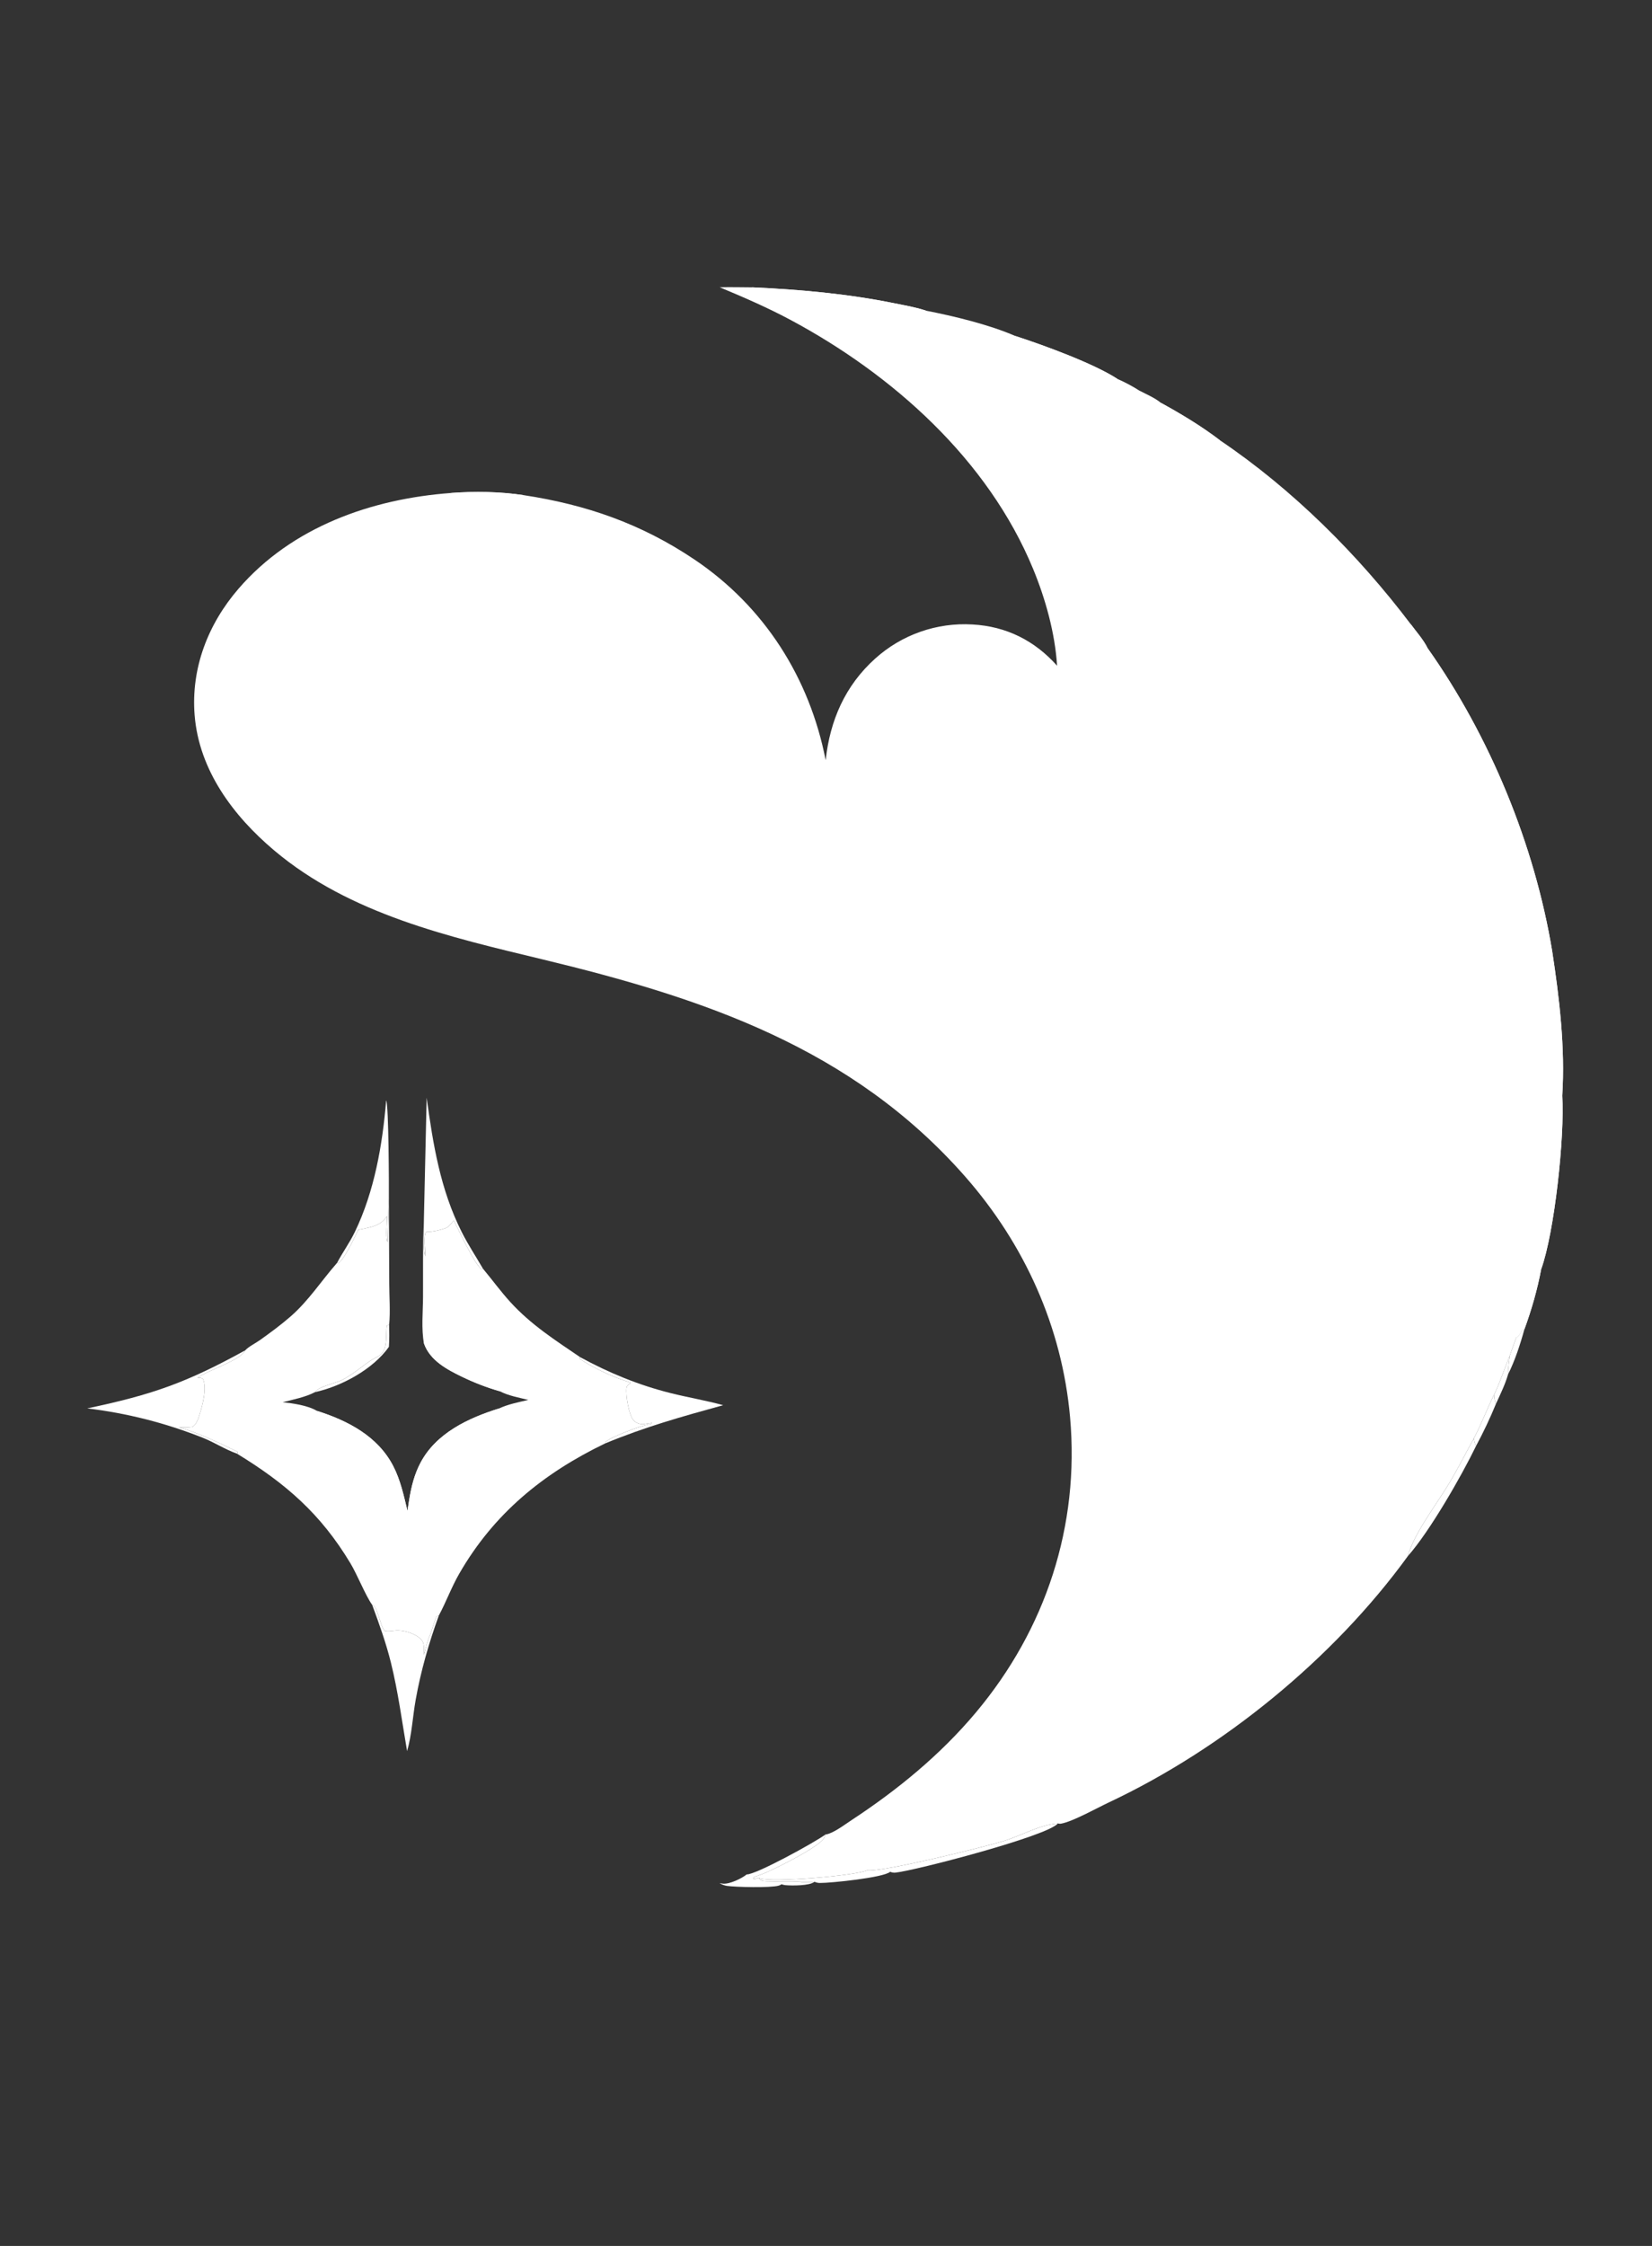 <?xml version="1.0" encoding="utf-8" ?>
<svg xmlns="http://www.w3.org/2000/svg" xmlns:xlink="http://www.w3.org/1999/xlink" width="877" height="1192">
	<rect width="100%" height="100%" fill="#333333" stroke="none"/>
	<path fill="white" d="M804.921 709.875C806.374 708.96 806.944 707.908 807.725 706.439L808.034 705.851L809.236 705.555C807.091 713.414 804.237 722.144 800.588 729.421C800.539 725.995 801.071 722.673 801.563 719.294L804.921 709.875Z"/>
	<path fill="white" d="M801.563 719.294C801.071 722.673 800.539 725.995 800.588 729.421C799.076 734.742 796.448 740.037 794.162 745.068C793.458 743.422 793.324 741.971 793.179 740.197C796.417 733.449 798.744 726.233 801.563 719.294Z"/>
	<path fill="white" d="M793.179 740.197C793.324 741.971 793.458 743.422 794.162 745.068Q789.476 756.476 783.637 767.339C782.83 766.125 782.664 764.834 782.392 763.433C786.444 755.903 789.318 747.82 793.179 740.197Z"/>
	<path fill="white" d="M167.232 738.851C168.848 735.946 177.956 734.154 181.365 732.49C186.82 729.829 191.29 725.824 196.248 722.414C198.054 721.172 200.227 720.361 201.944 719.03C206.032 715.861 204.678 708.015 205.378 703.533L206.597 703.028C206.65 706.966 206.736 710.889 206.459 714.821C198.111 726.637 181.383 735.754 167.232 738.851Z"/>
	<path fill="white" d="M782.392 763.433C782.664 764.834 782.83 766.125 783.637 767.339C775.705 783.683 758.961 812.797 747.458 825.792C750.259 814.395 763.226 797.508 769.683 786.621C774.184 779.031 778.142 771.162 782.392 763.433Z"/>
	<path fill="white" d="M396.402 994.812C401.255 994.993 432.596 977.789 438.249 973.602C438.001 974.208 437.727 975.289 437.354 975.787C433.554 980.848 413.263 990.909 406.724 993.788C404.594 994.725 402.325 995.458 400.15 996.299L400.203 996.97L399.604 996.94C400.795 997.435 401.419 996.973 402.625 996.597C404.087 998.187 404.53 998.363 406.765 998.438C412.974 998.647 419.135 998.205 425.35 998.703L425.009 998.813C427.451 998.918 429.976 999.127 432.399 998.713C429.847 1000.87 420.525 1000.82 416.97 1000.52C416.204 1000.45 415.603 1000.26 414.877 1000.03C414.386 1000.41 413.998 1000.58 413.388 1000.76C409.134 1002.01 390.525 1001.57 385.822 1000.89C384.453 1000.69 383.15 1000.07 381.937 999.433C382.055 999.456 382.173 999.481 382.291 999.5C382.488 999.53 382.687 999.55 382.884 999.579C383.208 999.628 383.531 999.695 383.858 999.72C387.434 1000 393.673 997.009 396.402 994.812Z"/>
	<path fill="white" d="M460.318 992.635C468.025 993.797 523.961 979.9 533.422 976.903C542.473 974.036 552.037 968.429 561.592 967.765C556.235 974.457 485.693 992.817 475.42 993.855C474.375 993.96 473.536 993.81 472.562 993.41C469.256 996.499 441.1 999.39 435.285 999.346Q434.538 999.344 433.808 999.184Q433.078 999.024 432.399 998.713C429.976 999.127 427.451 998.918 425.009 998.813L425.35 998.703C419.135 998.205 412.974 998.647 406.765 998.438C404.53 998.363 404.087 998.187 402.625 996.597C402.85 996.688 403.072 996.785 403.3 996.87C409.63 999.237 453.908 995.539 460.318 992.635Z"/>
	<path fill="white" d="M178.935 670.271C181.865 664.686 185.609 659.582 188.372 653.849C198.768 632.283 203.047 607.673 205.003 584.007C206.347 585.931 206.518 630.154 206.438 635.97Q205.915 648.114 205.685 660.268C205.785 659.297 205.751 659.424 205.475 658.525C204.745 656.143 205.426 648.266 205.429 645.399C203.112 649.131 199.877 650.54 195.768 651.515Q192.994 652.177 190.189 652.694C188.464 656.289 182.592 669.004 179.406 670.479L178.935 670.271Z"/>
	<path fill="white" d="M226.498 582.562C229.873 607.292 233.775 631.396 245.131 653.917C248.512 660.621 252.62 666.832 256.383 673.311L255.723 673.64C252.105 671.441 243.307 652.346 240.887 647.731C239.671 649.189 238.225 651.294 236.379 651.896C233.257 652.916 230.439 653.632 227.139 653.767L226.311 653.796C224.624 655.574 226.009 663.584 225.736 666.662L225.682 666.626C224.308 660.767 225.263 653.297 225.034 647.184L226.498 582.562Z"/>
	<path fill="white" d="M321.264 766.063L321.403 765.334C324.045 762.684 340.473 756.462 344.948 755.899C345.634 755.813 345.685 755.614 346.188 755.161C345.132 755.265 344.071 755.34 343.034 755.57C342.483 755.693 341.923 755.844 341.355 755.856C339.628 755.891 337.554 755.171 336.376 753.87C333.841 751.069 332.086 740.434 332.582 736.723C332.785 735.205 333.425 735.062 334.561 734.222L334.492 733.688C325.717 731.01 315.439 726.314 307.808 721.199L307.964 720.275C323.319 728.659 339.05 735.108 356.043 739.369C365.27 741.682 374.759 743.252 383.915 745.778C361.626 751.934 342.823 757.166 321.264 766.063Z"/>
	<path fill="white" d="M197.57 851.729C199.591 852.661 200.213 855.621 200.986 857.683C201.97 860.303 202.441 863.336 204.204 865.541C206.699 866.035 208.765 865.321 211.234 865.321C215.303 865.32 222.198 867.554 224.331 871.167C225.36 872.909 224.973 876.221 224.965 878.219C225.872 876.105 226.105 873.741 226.892 871.549C227.223 870.627 227.406 869.806 227.817 868.893C229.423 865.319 230.147 861.437 231.805 857.814L232.973 857.378C227.645 872.04 223.402 886.811 220.662 902.191C219.078 911.076 218.624 920.743 216.114 929.376C213.418 913.708 211.339 897.747 207.499 882.313C204.912 871.912 201.281 861.774 197.57 851.729Z"/>
	<path fill="white" d="M46.313 747.48C81.073 740.145 98.932 733.847 130.181 716.665C127.841 721.941 110.207 727.29 104.808 731.246C105.046 731.232 105.283 731.207 105.521 731.204C106.442 731.193 106.856 731.35 107.662 731.734C110.051 736.375 107.457 746.007 105.968 750.704C105.208 753.102 104.348 755.881 102.15 757.306C99.723 757.667 97.336 757.573 94.891 757.51C105.694 760.538 116.105 765.676 126.207 770.515C126.021 771.386 126.221 771.091 125.828 771.514C119.651 769.357 113.779 765.486 107.612 763.057Q100.244 760.122 92.7 757.673Q85.157 755.224 77.47 753.271Q69.784 751.317 61.986 749.868Q54.189 748.419 46.313 747.48Z"/>
	<path fill="white" d="M205.429 645.399C205.426 648.266 204.745 656.143 205.475 658.525C205.751 659.424 205.785 659.297 205.685 660.268Q205.915 648.114 206.438 635.97L206.644 681.511C206.673 688.494 207.263 696.101 206.597 703.028L205.378 703.533C204.678 708.015 206.032 715.861 201.944 719.03C200.227 720.361 198.054 721.172 196.248 722.414C191.29 725.824 186.82 729.829 181.365 732.49C177.956 734.154 168.848 735.946 167.232 738.851C162.188 741.508 155.606 742.787 150.086 744.208C155.628 744.801 163.419 745.89 168.284 748.806C184.62 753.976 200.48 762.203 208.682 777.961C212.567 785.425 214.348 793.75 216.305 801.873L217.265 795.747C218.374 788.971 219.999 782.461 223.221 776.352C231.53 760.595 248.611 752.611 264.89 747.53C269.726 745.254 275.3 744.192 280.479 742.973C275.542 741.766 269.844 740.744 265.356 738.387C258.607 736.46 251.844 733.858 245.519 730.81C237.324 726.861 228.264 722.084 225.077 713.018C223.598 705.412 224.542 696.081 224.575 688.316C224.632 674.63 224.386 660.856 225.034 647.184C225.263 653.297 224.308 660.767 225.682 666.626L225.736 666.662C226.009 663.584 224.624 655.574 226.311 653.796L227.139 653.767C230.439 653.632 233.257 652.916 236.379 651.896C238.225 651.294 239.671 649.189 240.887 647.731C243.307 652.346 252.105 671.441 255.723 673.64L256.383 673.311C261.265 679.175 265.741 685.349 270.885 690.997C281.86 703.048 294.633 711.204 307.964 720.275L307.808 721.199C315.439 726.314 325.717 731.01 334.492 733.688L334.561 734.222C333.425 735.062 332.785 735.205 332.582 736.723C332.086 740.434 333.841 751.069 336.376 753.87C337.554 755.171 339.628 755.891 341.355 755.856C341.923 755.844 342.483 755.693 343.034 755.57C344.071 755.34 345.132 755.265 346.188 755.161C345.685 755.614 345.634 755.813 344.948 755.899C340.473 756.462 324.045 762.684 321.403 765.334L321.264 766.063C288.429 781.892 262.173 803.275 243.799 835.2C239.66 842.392 236.862 850.149 232.973 857.378L231.805 857.814C230.147 861.437 229.423 865.319 227.817 868.893C227.406 869.806 227.223 870.627 226.892 871.549C226.105 873.741 225.872 876.105 224.965 878.219C224.973 876.221 225.36 872.909 224.331 871.167C222.198 867.554 215.303 865.32 211.234 865.321C208.765 865.321 206.699 866.035 204.204 865.541C202.441 863.336 201.97 860.303 200.986 857.683C200.213 855.621 199.591 852.661 197.57 851.729C194.171 847.06 189.662 835.731 186.022 829.674C170.244 803.422 151.726 787.344 125.828 771.514C126.221 771.091 126.021 771.386 126.207 770.515C116.105 765.676 105.694 760.538 94.891 757.51C97.336 757.573 99.723 757.667 102.15 757.306C104.348 755.881 105.208 753.102 105.968 750.704C107.457 746.007 110.051 736.375 107.662 731.734C106.856 731.35 106.442 731.193 105.521 731.204C105.283 731.207 105.046 731.232 104.808 731.246C110.207 727.29 127.841 721.941 130.181 716.665C131.847 714.783 135.84 712.767 138 711.227C143.582 707.248 149.108 703.185 154.28 698.677C163.818 690.364 170.455 679.948 178.694 670.542L178.935 670.271L179.406 670.479C182.592 669.004 188.464 656.289 190.189 652.694Q192.994 652.177 195.768 651.515C199.877 650.54 203.112 649.131 205.429 645.399Z"/>
	<path fill="white" d="M225.077 713.018C225.13 711.825 225.004 706.283 225.532 705.643C226.118 710.678 226.202 715.566 230.427 718.96C241.679 727.999 252.086 732.656 265.488 737.401L265.356 738.387C258.607 736.46 251.844 733.858 245.519 730.81C237.324 726.861 228.264 722.084 225.077 713.018Z"/>
	<path fill="white" d="M168.284 748.806C184.62 753.976 200.48 762.203 208.682 777.961C212.567 785.425 214.348 793.75 216.305 801.873L217.265 795.747L217.918 796.521C217.782 798.531 217.975 800.49 216.614 802.031L215.256 801.833C213.452 798.205 213.528 793.874 212.401 790.019C210.858 784.74 203.673 782.567 199.313 780.183C189.466 774.8 184.482 766.034 181.419 755.569C177.287 752.94 172.399 752.278 168.287 749.772L168.284 748.806Z"/>
	<path fill="white" d="M264.89 747.53L265.447 748.277C262.195 750.197 256.619 750.396 253.996 752.888C251.415 755.34 250.095 759.584 248.584 762.761C243.434 773.584 232.629 780.766 221.229 783.559C220.047 787.793 219.34 792.419 217.918 796.521L217.265 795.747C218.374 788.971 219.999 782.461 223.221 776.352C231.53 760.595 248.611 752.611 264.89 747.53Z"/>
	<path fill="white" d="M382.073 152.47C387.809 152.34 393.566 152.472 399.304 152.51C424.516 153.634 449.9 155.896 474.649 160.927C480.231 162.062 486.241 163.056 491.637 164.901C506.207 167.721 525.297 172.332 538.905 178.287C553.968 183.155 580.662 192.923 593.2 201.098C597.112 202.813 601.192 204.957 604.785 207.272C608.397 209.162 613.17 211.176 616.241 213.769C626.983 219.647 637.911 226.239 647.662 233.682C686.23 259.71 720.94 294.295 748.978 331.34C751.894 335.298 755.753 339.612 757.893 344.031C790.928 390.722 814.676 448.305 824.005 504.776C827.844 529.783 830.957 556.183 829.346 581.524C830.718 603.034 825.224 654.175 818.153 673.632C816.175 684.301 812.995 695.383 809.236 705.555L808.034 705.851L807.725 706.439C806.944 707.908 806.374 708.96 804.921 709.875L801.563 719.294C798.744 726.233 796.417 733.449 793.179 740.197C789.318 747.82 786.444 755.903 782.392 763.433C778.142 771.162 774.184 779.031 769.683 786.621C763.226 797.508 750.259 814.395 747.458 825.792C707.959 880.2 649.392 928.009 588.662 956.596C582.261 959.609 569.498 966.764 563.301 967.867C562.68 967.977 562.196 967.91 561.592 967.765C552.037 968.429 542.473 974.036 533.422 976.903C523.961 979.9 468.025 993.797 460.318 992.635C453.908 995.539 409.63 999.237 403.3 996.87C403.072 996.785 402.85 996.688 402.625 996.597C401.419 996.973 400.795 997.435 399.604 996.94L400.203 996.97L400.15 996.299C402.325 995.458 404.594 994.725 406.724 993.788C413.263 990.909 433.554 980.848 437.354 975.787C437.727 975.289 438.001 974.208 438.249 973.602C438.365 973.593 438.483 973.595 438.598 973.575C442.533 972.879 448.548 968.301 451.958 966.062C476.469 949.975 499.241 931.323 518.127 908.798C555.212 864.568 573.192 809.792 568.074 752.207C563.82 704.347 543.904 660.279 512.302 624.351C452.364 556.207 373.696 529.838 288.511 509.292C238.707 497.28 185.833 485.279 145.628 451.409C123.854 433.066 105.641 408.77 103.32 379.523C101.339 354.558 110.477 331.117 126.684 312.38C155.015 279.628 197.212 264.742 239.404 261.643C252.107 260.699 265.188 260.909 277.802 262.761C311.264 267.838 340.4 277.971 368.594 296.908C405.783 321.886 429.798 359.78 438.322 403.457C440.622 382.349 448.612 363.931 464.599 349.541Q465.904 348.363 467.265 347.252Q468.627 346.14 470.042 345.098Q471.457 344.055 472.922 343.084Q474.387 342.113 475.898 341.216Q477.409 340.319 478.963 339.498Q480.517 338.677 482.11 337.934Q483.703 337.191 485.331 336.528Q486.958 335.865 488.617 335.284Q490.275 334.702 491.961 334.204Q493.646 333.706 495.354 333.292Q497.062 332.878 498.789 332.549Q500.515 332.22 502.256 331.977Q503.996 331.734 505.747 331.578Q507.498 331.422 509.254 331.353Q511.01 331.284 512.767 331.302Q514.525 331.321 516.279 331.426C534.275 332.434 549.263 339.97 561.182 353.333C560.061 336.014 555.076 318.012 548.481 302.015C524.562 243.992 473.956 198.8 419.439 169.669C407.425 163.249 394.649 157.702 382.073 152.47Z"/>
	<path fill="white" d="M748.978 331.34C751.894 335.298 755.753 339.612 757.893 344.031C758.164 345.313 758.359 346.51 758.427 347.819L757.785 348.565C755.438 345.97 753.249 342.688 751.34 339.748C749.268 336.558 748.148 335.167 748.978 331.34Z"/>
	<path fill="white" d="M239.404 261.643C252.107 260.699 265.188 260.909 277.802 262.761C277.2 263.123 276.576 263.488 275.909 263.719C273.362 264.601 243.856 263.866 241.955 262.721C241.124 262.221 240.321 261.956 239.404 261.643Z"/>
	<path fill="white" d="M616.241 213.769C626.983 219.647 637.911 226.239 647.662 233.682C644.239 233.602 640.21 230.28 637.341 228.493L637.825 227.284L636.623 228.059L636.102 227.724C636.781 229.182 641.121 231.397 642.582 232.316L642.132 232.7C642.02 232.653 641.907 232.607 641.796 232.558C636.253 230.115 622.389 221.345 618.24 217.163C617.282 216.198 616.744 215.013 616.241 213.769Z"/>
	<path fill="white" d="M817.096 666.885Q817.566 670.268 818.153 673.632C816.175 684.301 812.995 695.383 809.236 705.555L808.034 705.851L807.725 706.439C806.944 707.908 806.374 708.96 804.921 709.875C809.27 695.517 813.547 681.491 817.096 666.885Z"/>
	<path fill="white" d="M538.905 178.287C553.968 183.155 580.662 192.923 593.2 201.098C590.888 201.293 588.302 200.554 585.879 200.565C579.566 198.686 573.141 194.827 567.016 192.204C558.758 188.668 548.749 185.973 541.164 181.262C539.577 180.277 539.349 180.144 538.905 178.287Z"/>
	<path fill="white" d="M820.988 503.294C822.038 503.715 823.111 504.066 824.005 504.776C827.844 529.783 830.957 556.183 829.346 581.524C829.298 581.354 829.249 581.186 829.203 581.016C827.681 575.309 829.883 568.762 828.524 563.684C828.272 570.566 828.884 582.53 827.001 588.681C826.622 581.086 827.331 573.296 827.064 565.631Q826.561 549.964 825.041 534.364Q823.52 518.763 820.988 503.294Z"/>
	<path fill="white" d="M827.001 588.681C828.884 582.53 828.272 570.566 828.524 563.684C829.883 568.762 827.681 575.309 829.203 581.016C829.249 581.186 829.298 581.354 829.346 581.524C830.718 603.034 825.224 654.175 818.153 673.632Q817.566 670.268 817.096 666.885C818.354 657.268 820.827 647.699 822.295 638.08C824.794 621.704 826.001 605.204 827.001 588.681Z"/>
	<path fill="white" d="M399.304 152.51C424.516 153.634 449.9 155.896 474.649 160.927C480.231 162.062 486.241 163.056 491.637 164.901C491.223 165.193 490.809 165.468 490.348 165.685C486.671 167.41 473.52 164.027 468.955 163.146C458.593 161.148 448.285 159.287 437.778 158.232C429.123 157.362 408.967 158.402 402.121 155.752C400.313 155.052 400.087 154.132 399.304 152.51Z"/>
	<path fill="white" d="M757.893 344.031C790.928 390.722 814.676 448.305 824.005 504.776C823.111 504.066 822.038 503.715 820.988 503.294C811.985 459.12 798.089 418.771 776.285 379.239C770.521 368.791 763.862 358.838 757.785 348.565L758.427 347.819C758.359 346.51 758.164 345.313 757.893 344.031Z"/>
</svg>
